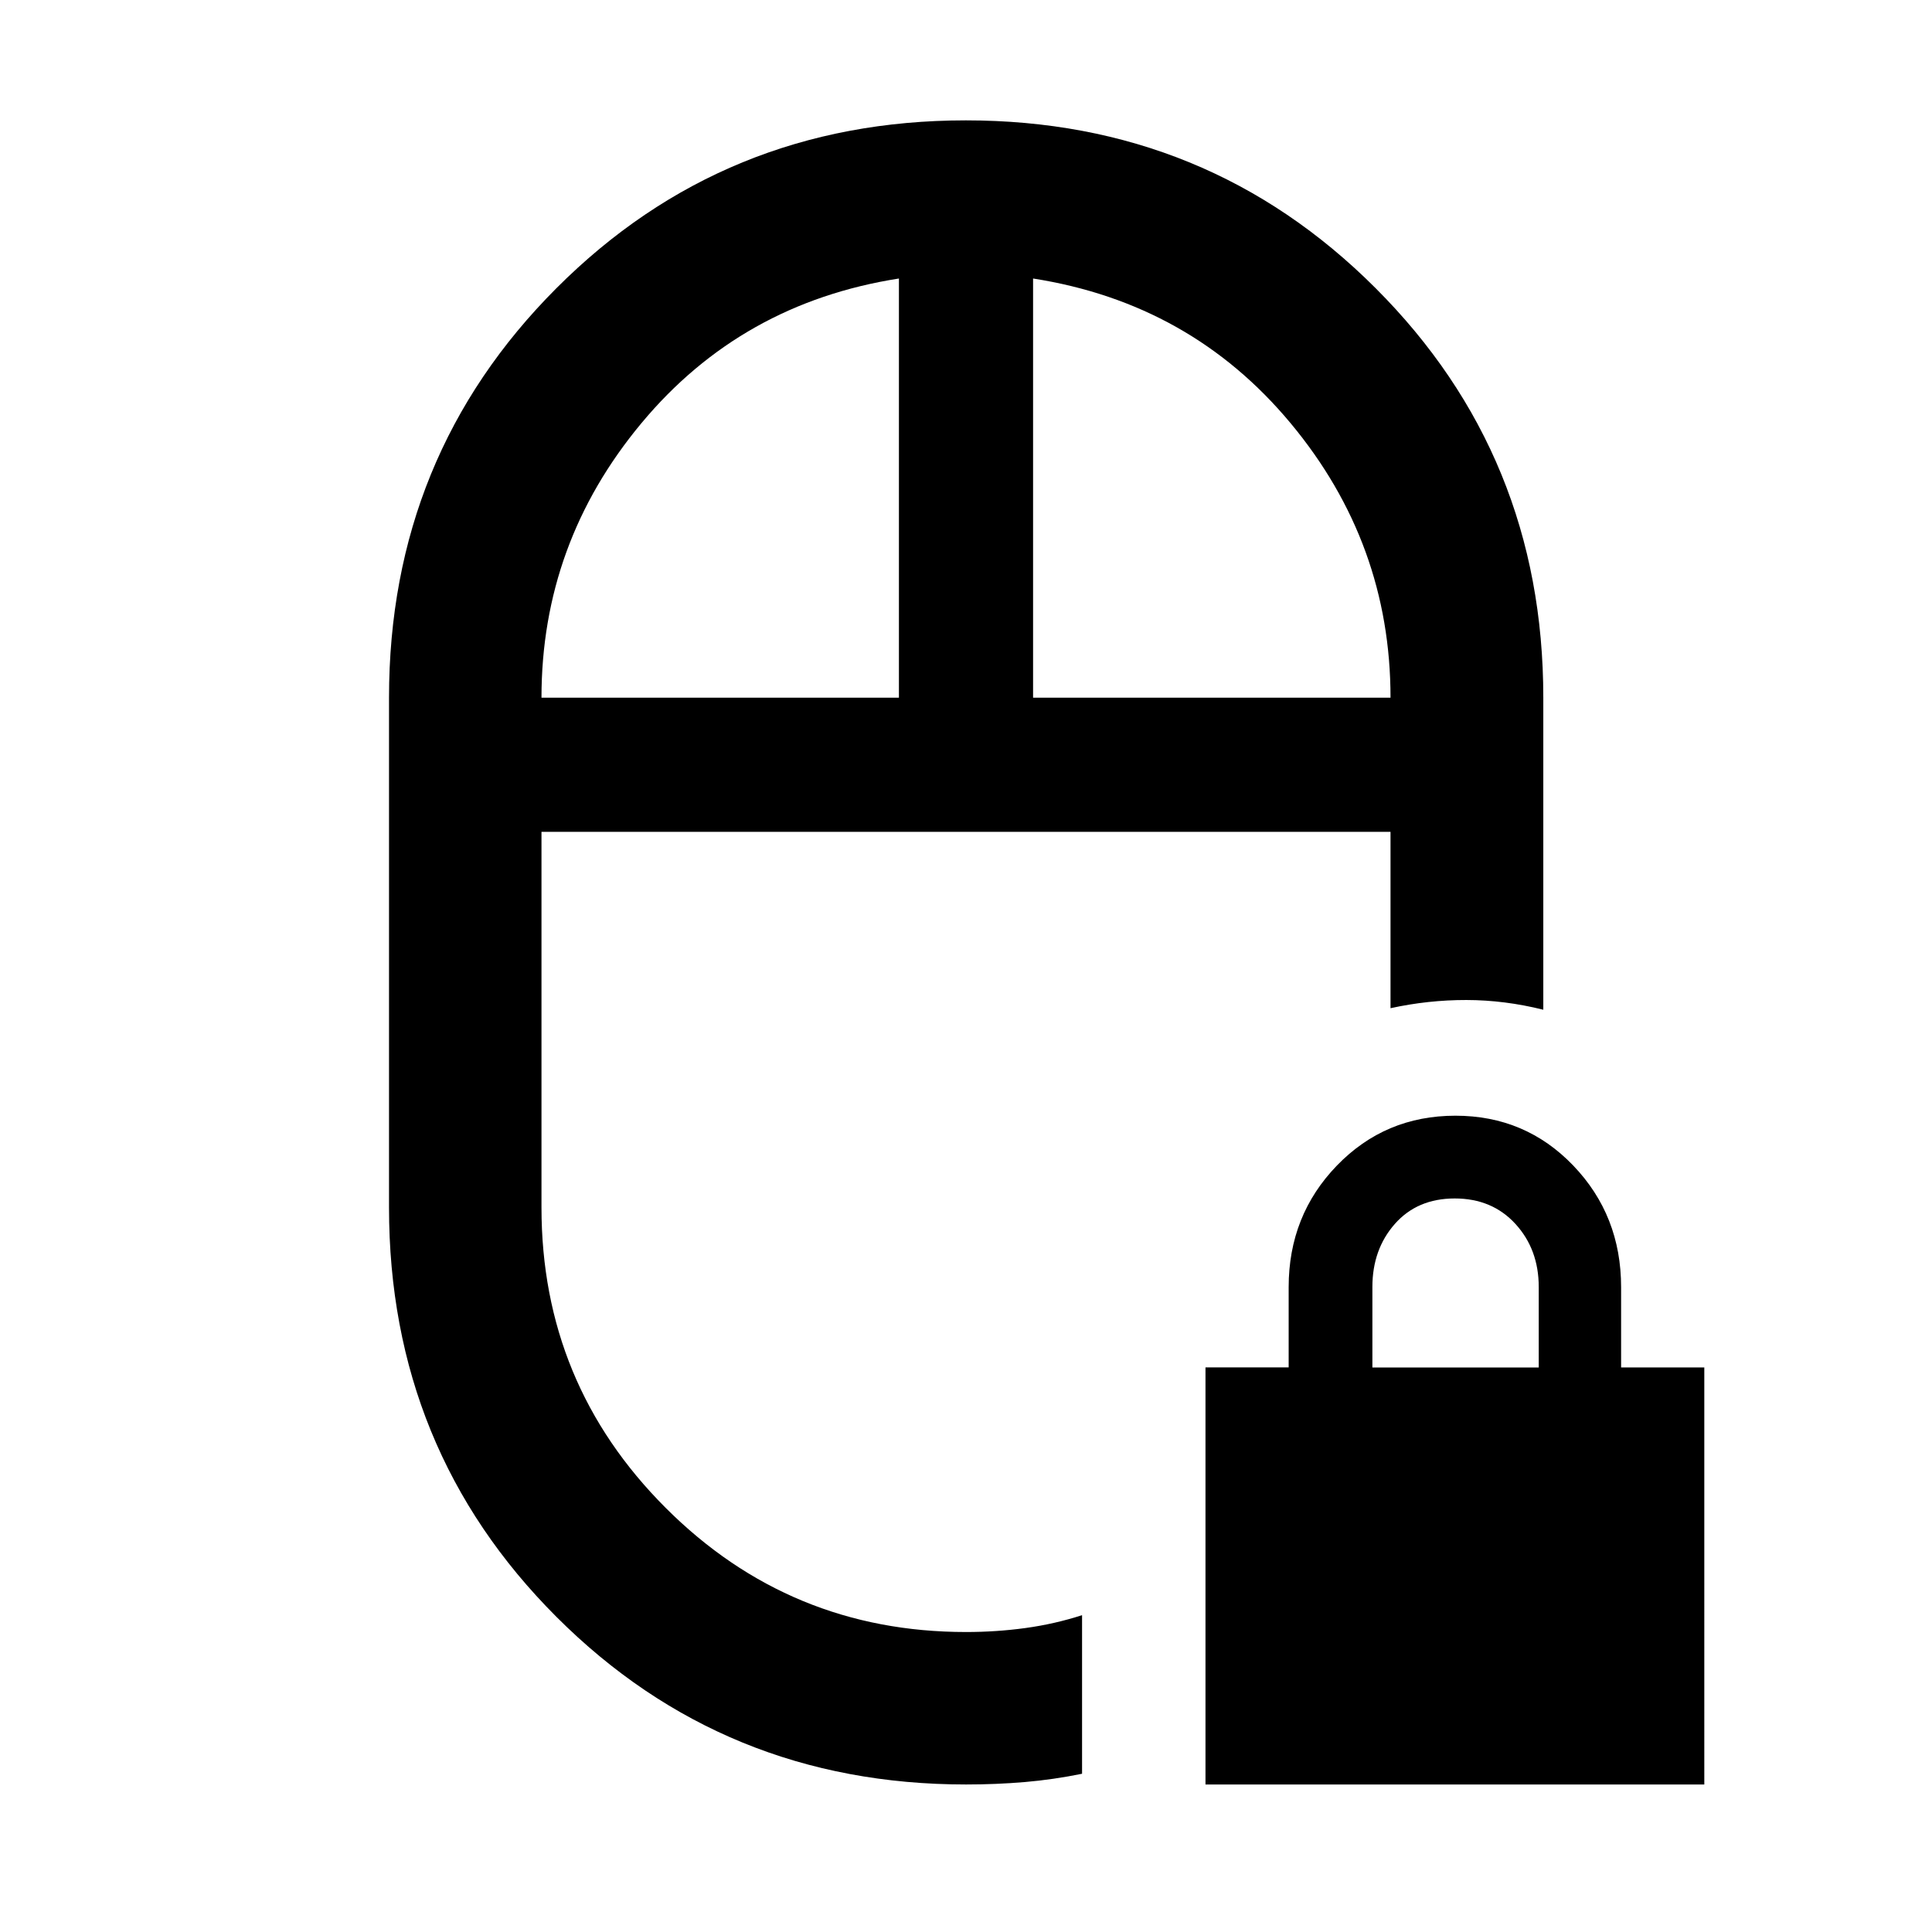 <svg xmlns="http://www.w3.org/2000/svg" height="40" viewBox="0 -960 960 960" width="40"><path d="M599-73.3v-207.25h41.33v-39.88q0-35.62 23.96-60.4 23.95-24.78 58.92-24.78 34.78 0 58.55 24.79 23.76 24.79 23.76 60.41v39.88h41.34V-73.3H599Zm82.93-207.19h82.66v-40q0-18.7-11.58-31.35-11.58-12.65-30.16-12.65-18.59 0-29.76 12.65-11.16 12.65-11.16 31.35v40ZM480-546.67Zm0 473.37q-120.22 0-203.46-83.24Q193.3-239.78 193.3-360v-253.33q0-120.18 83.24-203.52 83.23-83.34 203.41-83.34 120.18 0 203.54 83.34 83.37 83.34 83.37 203.52v155.06q-19.22-4.8-38.2-4.83-18.98-.03-37.72 4.07v-87.64H269.06V-360q0 87.54 61.7 149.24T480-149.06q15.06 0 29.55-1.98 14.49-1.99 28.12-6.39v78.8q-14.29 2.91-28.45 4.12T480-73.3ZM269.06-613.33h177.61v-208.28q-78.29 12.24-127.95 71.88-49.66 59.64-49.66 136.4Zm244.27 0h177.61q0-76.76-49.66-136.4t-127.95-71.88v208.28ZM480-546.67Zm33.33-66.66Zm-66.66 0Z"/></svg>